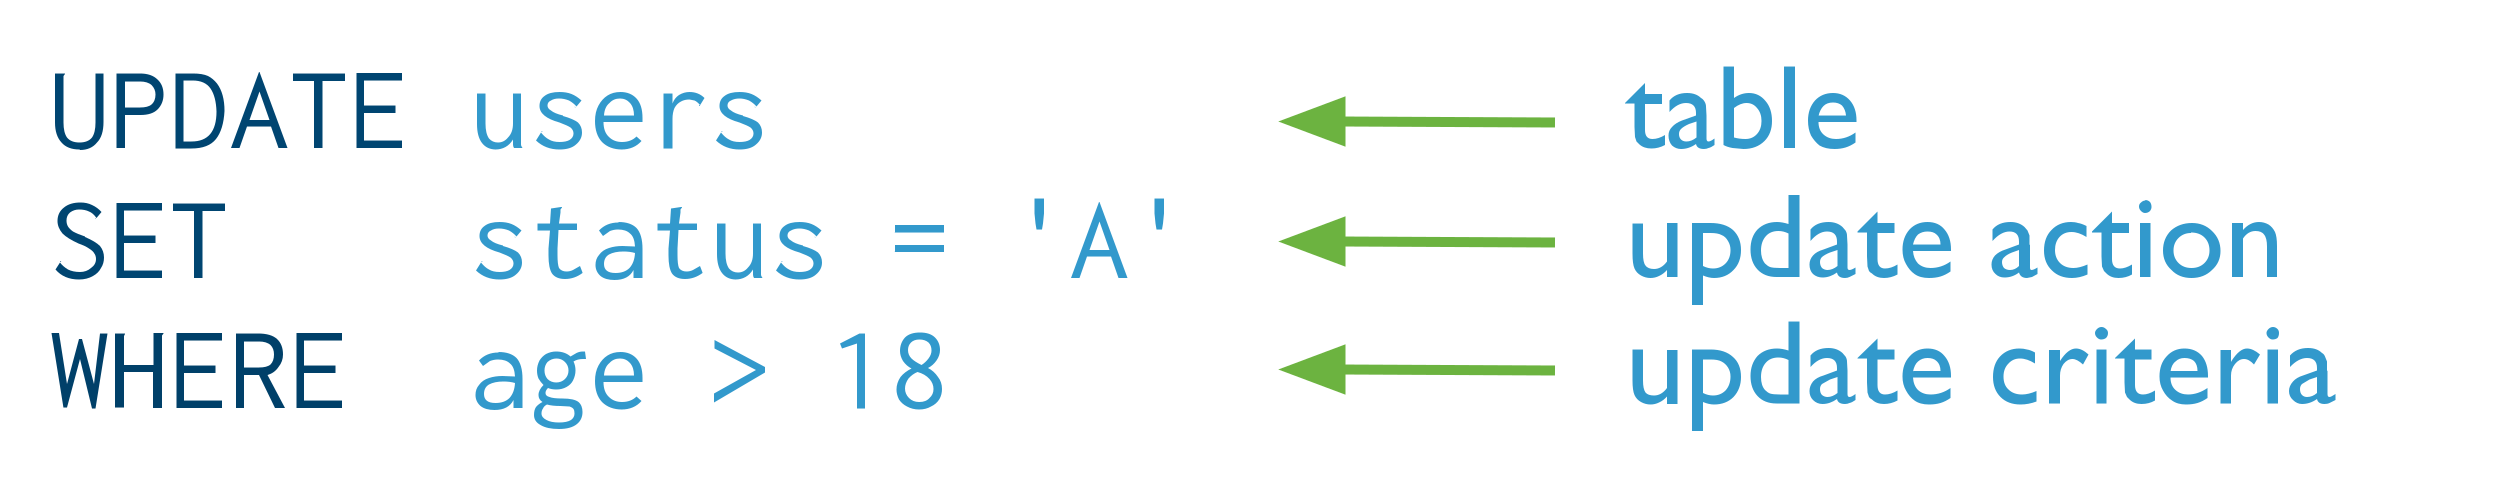 <svg xmlns="http://www.w3.org/2000/svg" viewBox="0, 0, 500, 100" height="100" width="500"><g font-size="24" font-family="Inconsolata"><path d="M15.9 29.9q-2.4 0-3.6-1.4-1.3-1.4-1.3-4v-9.8h2v.1l-.3.4v9.3q0 2 .7 3 .8 1 2.5 1t2.5-1q.7-1 .7-3v-9.8h1.6v9.7q0 2.8-1.3 4.1Q18.2 30 16 30zm7.4-15.2H28q2.3 0 3.5 1.2 1.2 1.1 1.2 3 0 1.8-1.2 3-1.1 1.1-3.4 1.1H25v6.6h-1.7v-15zm4.7 6.8q1.6 0 2.3-.6.8-.7.8-2 0-1.1-.8-1.9-.8-.7-2.3-.7h-3v5.2h3zm7.1-6.8h3.5q1.9 0 3 .5 1 .5 1.8 1.5 1.5 2 1.5 5.5-.2 3.7-1.7 5.6-1.5 1.9-4.9 1.9h-3.2v-15zm3.2 13.6q5 0 5-6-.1-3-1.2-4.6-1.1-1.6-3.6-1.6h-1.8v12.2h1.6zm17.4 1.3l-1.5-4.3h-4.8l-1.5 4.3h-1.7l5.6-15.2h.1l5.6 15.2h-1.8zM50 24h3.9l-2-5.7-2 5.7zm12.8 5.6V16.2h-4.2v-1.5H69v1.5h-4.5v13.4h-1.7zm8.5 0v-15h9.1v1.5h-7.6v5h6.3v1.5h-6.3v5.5h7.6v1.5h-9.1z" fill="#004571"/><path d="M99.2 29.9q-1.8 0-2.8-1.3-1-1.3-1-3.8v-6.1h1.7v6q0 2 .7 3 .7.8 1.8.8 1.2 0 2-1 1-1 1-2.8v-6h1.6v10.2q0 .3.3.7h-1.7q-.2-.3-.2-.7v-1q-.6 1-1.5 1.5t-2 .5zm13.4-6.7q2.1.6 3 1.3.8.8.8 2 0 1.4-1.2 2.4-1.1 1-3.3 1-2.8 0-4.7-1.8l1-1.6q.8 1 1.6 1.4.8.5 2.1.5t2-.4q.8-.5.8-1.3 0-.7-.6-1.2-.6-.4-2.2-1-4-1.1-4-3.3 0-1.3 1-2 1-.8 3-.8 1.4 0 2.4.4t2 1.3l-1 1.2q-.6-.7-1.5-1.2-1-.4-2-.4t-1.6.4q-.7.3-.7 1 0 .6.7 1 .7.6 2.4 1zm2.3-1.8q0-.1.2 0v.1l-.2-.1zm.3 0zm-6.7 5h-.3l.1-.1h.2v.1zm-.3 0zm16.2 3.5q-2.5 0-4-1.5-1.4-1.5-1.4-4.2 0-1.8.7-3.1t1.8-2q1.1-.7 2.6-.7 2 0 3.2 1.3 1.2 1.3 1.2 3.9v.8h-7.8q0 2 1.1 3 1 1 2.6 1 1.8 0 2.9-1.1l1 .9q-1.5 1.7-4 1.7zm2.4-6.8q0-1.6-.8-2.5-.8-.9-2-.9-1.3 0-2.1.9-1 .8-1.1 2.5h6zM140 21q-.6-.7-1.1-.9l-1-.2q-1 0-1.7.4-.8.4-1.3 1.3-.4.9-.4 2.2v5.9h-1.8v-11h1.8v2q.4-1.1 1.3-1.7 1-.6 2.1-.6 1.8 0 3 1.2l-.8 1.3zm0 0q.2.1.1 0zm-.2 0h.2v.2l-.2-.1zm8.8 2.2q2.1.6 3 1.3.8.8.8 2 0 1.4-1.2 2.4-1.1 1-3.3 1-2.8 0-4.7-1.8l1-1.6q.8 1 1.6 1.4.8.5 2.1.5t2-.4q.8-.5.8-1.3 0-.7-.6-1.2-.6-.4-2.2-1-4-1.1-4-3.3 0-1.3 1-2 1-.8 3-.8 1.4 0 2.4.4t2 1.3l-1 1.2q-.6-.7-1.5-1.2-1-.4-1.9-.4-1 0-1.7.4-.7.3-.7 1 0 .6.7 1 .7.6 2.4 1zm2.3-1.8q0-.1.2 0v.1l-.2-.1zm.3 0zm-6.7 5h-.3l.1-.1h.2v.1zm-.3 0z" fill="#3299cc"/><path d="M17 47.4q2.1.9 3 1.8.8 1 .8 2.3 0 1.2-.6 2.1-.5 1-1.6 1.6-1.2.7-2.8.7-3 0-4.7-2l.9-1.4q.6.8 1.6 1.4 1 .5 2.4.5 1.3 0 2.2-.8 1-.7 1-1.8 0-.7-.4-1.2-.2-.4-1-.9-.7-.5-2.1-1-2.2-1-3.2-2-1-1.2-1-2.5 0-1.7 1.3-2.7 1.2-1 3.3-1 1.3 0 2.3.5 1.1.5 1.9 1.4l-1 1.2q-.7-1-1.5-1.3-.8-.4-2-.4-1 0-1.8.6-.7.6-.7 1.6 0 .7.3 1.2t1 1q.9.5 2.4 1zm2-3.7q0-.1.2 0v.1l-.1-.1zm.3 0q.2.1 0 0zm-7 8.7H12v-.2l.1.1zm-.3 0q-.2-.2 0 0zm11.3 3.2v-15h9.1v1.5h-7.6v5h6.3v1.5h-6.3v5.5h7.6v1.5h-9.1zm15.5 0V42.2h-4.2v-1.5H45v1.5h-4.5v13.4h-1.7z" fill="#004571"/><path d="M100.6 49.2q2.1.6 3 1.3.8.8.8 2 0 1.4-1.2 2.4-1.1 1-3.3 1-2.8 0-4.7-1.8l1-1.6q.8 1 1.6 1.4.8.5 2.1.5t2-.4q.8-.5.8-1.3 0-.7-.6-1.2-.6-.4-2.2-1-4-1.1-4-3.3 0-1.3 1-2 1-.8 3-.8 1.4 0 2.4.4t2 1.3l-1 1.2q-.6-.7-1.5-1.2-1-.4-2-.4t-1.6.4q-.7.3-.7 1 0 .6.7 1 .7.6 2.4 1zm2.3-1.8q0-.1.2 0v.1l-.2-.1zm.3 0zm-6.7 5h-.3l.1-.1h.2v.1zm-.3 0zm20.3 2.2q-1.6 1.2-3.5 1.2-1.8 0-2.6-1.1-.7-1.1-.7-3.6v-1.4l.3-3.6h-2.5v-1.4h2.5l.2-3 2-.3h.2v.1l-.3.4v.6l-.3 2.2h3.6V46h-3.7l-.2 3.7V51q0 1.9.3 2.6.5.7 1.5.7.7 0 1.3-.3l1.4-.8.5 1.3zm7.2-10.2q2.4 0 3.6 1.2 1.2 1.3 1.2 4.2v5.8h-1.8V54q-1 2-3.8 2-1.8 0-2.8-.8-1-.9-1-2.2 0-1.2.7-2 .7-1 2-1.4 1.2-.4 2.7-.4l2.5.1q-.1-1.9-1-2.6-.8-.8-2.4-.8-.8 0-1.6.3l-1.4 1-.8-1.1q1.5-1.6 3.9-1.6zm-.6 10.2q1.8 0 2.8-1 1-1.1 1.1-3-1-.3-2.3-.3-1.8 0-2.9.6-1 .6-1 1.9 0 1.8 2.3 1.8zm17.4 0q-1.6 1.2-3.5 1.2-1.8 0-2.6-1.1-.7-1.1-.7-3.6v-1.4l.3-3.6h-2.5v-1.4h2.5l.2-3 2-.3h.2v.1l-.3.4v.6l-.3 2.2h3.6V46h-3.7l-.2 3.7V51q0 1.9.3 2.6.5.7 1.5.7.7 0 1.3-.3l1.4-.8.5 1.3zm6.7 1.3q-1.8 0-2.8-1.3-1-1.3-1-3.8v-6.1h1.7v6q0 2 .7 3 .7.8 1.8.8 1.2 0 2-1 1-1 1-2.8v-6h1.6v10.2q0 .3.3.7h-1.7q-.2-.3-.2-.7v-1q-.6 1-1.5 1.5t-2 .5zm13.4-6.7q2.1.6 3 1.3.8.8.8 2 0 1.4-1.2 2.4-1.1 1-3.3 1-2.8 0-4.7-1.8l1-1.6q.8 1 1.6 1.4.8.5 2.1.5t2-.4q.8-.5.8-1.3 0-.7-.6-1.2-.6-.4-2.2-1-4-1.1-4-3.3 0-1.3 1-2 1-.8 3-.8 1.4 0 2.4.4t2 1.3l-1 1.2q-.6-.7-1.5-1.2-1-.4-1.9-.4-1 0-1.7.4-.7.3-.7 1 0 .6.7 1 .7.6 2.4 1zm2.3-1.8q0-.1.2 0v.1l-.2-.1zm.3 0zm-6.7 5h-.3l.1-.1h.2v.1zm-.3 0zm22.8-5.8V45h9.8v1.5h-9.9zm0 3.7V49h9.8v1.4h-9.9zm29.8-10.6v3l-.2 2-.2 1.2h-1.1l-.2-1.2-.2-2v-3h2zm14.9 15.9l-1.5-4.3h-4.8l-1.5 4.3h-1.7l5.6-15.2h.1l5.6 15.2h-1.8zM218 50h3.9l-2-5.7-2 5.7zm14.8-10.3v3l-.2 2-.2 1.2h-1.1l-.2-1.2-.2-2v-3h2z" fill="#3299cc"/><path d="M12.7 81.6l-2.4-15h1.5l1.6 10.2 2.4-9h.6l2.4 9L20 66.7h1.5l-2.4 15h-.7L16 71.8l-2.6 9.7h-.7zM23 66.7h2v.1l-.2.4V73h5.9v-6.4h2v.1l-.3.4v14.5h-1.8v-7.2h-5.8v7.1H23v-15zm12.3 14.9v-15h9.1v1.5h-7.6v5h6.3v1.5h-6.3v5.5h7.6v1.5h-9.1zm11.9-14.9h4.4q2.6 0 3.8 1.1 1.2 1.1 1.2 3.1 0 1.4-.9 2.5-.8 1.2-2.2 1.6l3.5 6.6h-2L51.8 75h-3v6.6h-1.6v-15zm4.6 6.8q1.6 0 2.3-.6.7-.7.7-2 0-1.2-.7-1.9-.8-.7-2.3-.7h-3v5.2h3zm7.5 8.1v-15h9.1v1.5h-7.6v5h6.3v1.5h-6.3v5.5h7.6v1.5h-9.1z" fill="#004069"/><path d="M99.7 70.4q2.4 0 3.6 1.2 1.2 1.3 1.2 4.2v5.8h-1.8V80q-1 2-3.8 2-1.8 0-2.8-.8-1-.9-1-2.2 0-1.2.7-2 .7-1 2-1.4 1.2-.4 2.7-.4l2.5.1q-.1-1.9-1-2.6-.8-.8-2.4-.8-.8 0-1.6.3l-1.4 1-.8-1.1q1.5-1.6 3.9-1.6zm-.6 10.2q1.8 0 2.8-1 1-1.1 1.1-3-1-.3-2.3-.3-1.8 0-2.9.6-1 .6-1 1.9 0 1.8 2.3 1.8zm18.1-8.8h-.6q-1.1 0-1.9.5.4.8.4 1.8t-.5 2q-.4.8-1.3 1.3t-2 .5q-1 0-1.7-.3-.5.5-.5 1 0 .6.8.8.7.3 2.6.3 2.3 0 3.2.7.8.7.8 2 0 1.5-1.1 2.4-1.2 1-3.6 1-2.4 0-3.7-.8-1.3-.7-1.3-2 0-1 .4-1.6.5-.6 1.3-1-.8-.5-.8-1.4 0-1 1-2-.6-.6-1-1.3-.3-.7-.3-1.6 0-1 .5-2 .5-.8 1.3-1.3 1-.5 2-.5 1.8 0 2.9 1l1.2-.7q.6-.3 1.3-.3h.4l.2 1.5zm-6 4.7q1.1 0 1.8-.7t.7-1.7q0-1-.7-1.7t-1.7-.7q-1 0-1.8.7-.6.7-.6 1.7t.6 1.7q.7.7 1.8.7zm3.7 6.2q0-.6-.2-.9-.2-.3-.8-.5l-1.8-.1q-1.7 0-2.7-.3-.6.3-.8.8-.3.4-.3 1 0 .8 1 1.3.9.5 2.5.5t2.4-.5q.7-.5.7-1.3zm9.5-.8q-2.5 0-4-1.5-1.4-1.5-1.4-4.2 0-1.8.7-3.1t1.8-2q1.1-.7 2.6-.7 2 0 3.2 1.3 1.2 1.3 1.2 3.9v.8h-7.8q0 2 1.1 3 1 1 2.6 1 1.8 0 2.9-1.1l1 .9q-1.5 1.7-4 1.7zm2.4-6.8q0-1.6-.8-2.5-.8-.9-2-.9-1.3 0-2.1.9-1 .8-1.1 2.5h6zm16 5.4v-1.8l8.4-4.7-8.3-4.3V68l10.1 5.4v1.1l-10.2 6zm28.6 1.1V68.7l-3 1-.4-1 3.9-2h1.1v15h-1.6zm12.4.3q-1.3 0-2.4-.6-1-.5-1.6-1.4-.5-1-.5-2 0-1.3.8-2.5.8-1 2.2-1.7-1-.5-1.7-1.5-.6-1-.6-2 0-1.6 1-2.7 1-1 3-1t3 1q1 1 1 2.5 0 1.1-.7 2.1t-1.7 1.5q1.2.6 2 1.8.8 1 .8 2.4 0 1.1-.5 2-.6 1-1.7 1.5-1 .6-2.4.6zm.5-8.9q.8-.5 1.4-1.3.6-.8.6-1.6 0-1-.6-1.6-.7-.6-1.8-.6t-1.7.6q-.6.6-.6 1.5 0 1 .7 1.7.6.6 2 1.3zm-.4 7.4q1.3 0 2-.8.8-.7.8-1.8t-.8-2q-.9-1-2.4-1.4-1 .4-1.8 1.3-.7 1-.7 2 0 1.1.8 1.9.8.8 2 .8z" fill="#3299cc"/></g><g stroke="#6cb340" stroke-width="2"><path d="M311 24.5l-43-.2" fill="none"/><path d="M268.1 20.7l-9.6 3.6 9.6 3.6z" fill="#6cb340"/></g><path d="M325 20.6l4-4v2.2h3.4v2H329V26q0 1.8 1.5 1.8 1.2 0 2.5-.8v2q-1.3.7-2.7.7-1.5 0-2.4-.8l-.6-.6-.3-.9-.1-2v-4.7H325v-.2zm16.3 2.5v4.6q0 .6.4.6t1.2-.6V29q-.7.5-1.2.6-.4.2-.9.2-1.4 0-1.6-1-1.4 1-3 1-1 0-1.8-.7-.7-.8-.7-2 0-1 .7-1.7.7-.8 2-1.3l2.8-1v-.5q0-2-2-2-1.7 0-3.3 1.8v-2.3q1.2-1.5 3.5-1.5 1.8 0 2.8 1 .4.2.7.7.3.5.3 1l.1 1.8zm-2 4.4v-3.2l-1.5.5q-1.1.5-1.6 1-.4.4-.4 1 0 .7.4 1.1.4.4 1.1.4 1 0 2-.8zm5.4-14.2h2.1v6.3q1.4-1 3-1 2 0 3.3 1.6 1.3 1.5 1.3 4t-1.5 4q-1.6 1.6-4.2 1.6l-2.2-.2q-1.1-.2-1.8-.6V13.3zm2.1 8.4v5.8q1.1.3 2.3.3 1.4 0 2.3-1 .9-1 .9-2.6t-.9-2.6q-.8-1-2.1-1-1.2 0-2.5 1zm10-8.4h2.2v16.3h-2.2V13.3zm14.5 11.1h-7.6q0 1.6 1 2.5 1 .9 2.5.9 2.1 0 3.9-1.3v2q-1 .7-2 1-1 .3-2.2.3-1.8 0-3-.7-1-.8-1.7-2-.6-1.3-.6-3 0-2.4 1.4-4 1.4-1.5 3.6-1.5 2.1 0 3.4 1.5 1.3 1.5 1.3 4v.3zm-7.6-1.3h5.5q-.1-1.2-.8-2-.7-.6-1.8-.6-1.2 0-1.9.7t-1 2z" font-size="24" font-family="GillSans" fill="#3299cc"/><g stroke="#6cb340" stroke-width="2"><path d="M311 48.5l-43-.2" fill="none"/><path d="M268.1 44.7l-9.6 3.6 9.6 3.6z" fill="#6cb340"/></g><path d="M333.4 55.4V54q-.7.8-1.6 1.2-.8.4-1.7.4-1 0-1.9-.5-.9-.5-1.3-1.4-.4-.9-.4-3v-6h2.1v6q0 1.8.5 2.4.5.7 1.7.7 1.5 0 2.6-1.5v-7.7h2.1v10.8h-2.1zm5 5.5V44.6h3.7q2.9 0 4.5 1.4 1.6 1.5 1.6 4t-1.5 4q-1.5 1.6-3.9 1.6-1 0-2.2-.5V61h-2.2zm3.7-14.3h-1.5v6.6q1 .5 2 .5 1.5 0 2.5-1t1-2.7q0-1-.5-1.8-.5-.9-1.3-1.2-.7-.4-2.2-.4zm15.6-7.6h2.2v16.4h-4.6q-2.4 0-3.8-1.5t-1.4-4q0-2.5 1.4-4 1.5-1.5 3.9-1.5 1 0 2.3.4V39zm0 14.6v-6.9q-1-.5-2-.5-1.6 0-2.5 1-1 1.1-1 2.9 0 1.6.8 2.6.5.5 1 .7.6.2 2 .2h1.7zm11.8-4.6v4.5q0 .5.4.5t1.2-.5v1.3l-1.2.6q-.4.2-.9.2-1.4 0-1.6-1.1-1.4 1-2.9 1-1.1 0-1.9-.7-.7-.7-.7-1.9 0-1 .7-1.8t2.1-1.2l2.7-1v-.6q0-2-2-2-1.7 0-3.3 1.9v-2.3q1.2-1.5 3.6-1.5 1.7 0 2.8 1l.6.7q.3.5.3 1l.1 1.8zm-2 4.3V50l-1.5.5q-1 .4-1.6.9-.4.4-.4 1 0 .7.4 1.2.5.4 1.1.4 1 0 2-.8zm4-7l4-4v2.3h3.4v2h-3.4v5.2q0 1.9 1.5 1.9 1.2 0 2.5-.8v2q-1.3.7-2.7.7-1.5 0-2.4-.9-.4-.2-.6-.5l-.3-.9-.1-2v-4.8h-1.9v-.2zm18.7 3.9h-7.6q.1 1.5 1 2.5 1 .9 2.5.9 2.2 0 4-1.3v2q-1 .7-2 1-1 .3-2.3.3-1.8 0-2.9-.8-1-.7-1.7-2-.7-1.2-.7-2.9 0-2.4 1.4-4 1.4-1.5 3.6-1.5t3.4 1.5q1.3 1.5 1.3 4v.3zm-7.5-1.3h5.4q0-1.3-.8-2-.6-.6-1.8-.6-1.1 0-1.9.6-.7.7-1 2zm23.3.1v4.5q0 .5.3.5.4 0 1.2-.5v1.3l-1.1.6-1 .2q-1.3 0-1.6-1.1-1.3 1-2.9 1-1.1 0-1.8-.7-.8-.7-.8-1.9 0-1 .7-1.8.8-.8 2.1-1.2l2.7-1v-.6q0-2-1.9-2-1.7 0-3.4 1.9v-2.3q1.2-1.5 3.6-1.5 1.7 0 2.8 1l.6.7.4 1v1.8zm-2.2 4.3V50l-1.4.5q-1 .4-1.5.9-.5.4-.5 1 0 .7.4 1.2.5.4 1.2.4 1 0 1.8-.8zm13.7-.4v2q-1.6.7-3.1.7-2.5 0-4-1.5-1.6-1.5-1.6-4 0-2.6 1.5-4.1 1.5-1.6 3.9-1.6.8 0 1.4.2.7.1 1.7.6v2.2q-1.6-1-3-1-1.5 0-2.4 1-.9 1-.9 2.6t1 2.6q1 1 2.7 1 1.2 0 2.8-.7zm.9-6.6l4-4v2.3h3.4v2h-3.4v5.2q0 1.9 1.6 1.9 1.1 0 2.4-.8v2q-1.2.7-2.7.7-1.5 0-2.4-.9l-.5-.5-.4-.9-.1-2v-4.8h-1.9v-.2zM429 40q.6 0 1 .4.3.4.3 1 0 .4-.3.8-.4.4-1 .4-.4 0-.8-.4t-.4-.9q0-.5.4-.8.4-.4.9-.4zm-1 4.6h2.1v10.8H428V44.6zm10.4 0q2.4 0 4 1.6 1.7 1.6 1.7 4 0 2.3-1.7 3.8-1.6 1.6-4.1 1.6-2.5 0-4-1.6-1.7-1.5-1.7-3.9t1.6-4q1.7-1.5 4.2-1.5zm-.2 2q-1.5 0-2.5 1t-1 2.5q0 1.5 1 2.5t2.6 1q1.6 0 2.6-1t1-2.5q0-1.6-1-2.6t-2.7-1zm10.4-2V46q1.4-1.6 3.2-1.6 1 0 1.9.5.8.5 1.3 1.5.4.9.4 2.8v6.2h-2v-6.1q0-1.7-.6-2.4-.5-.7-1.7-.7-1.5 0-2.5 1.5v7.7h-2.2V44.6h2.2z" font-size="24" font-family="GillSans" fill="#3299cc"/><g stroke="#6cb340" stroke-width="2"><path d="M311 74.1l-43-.2" fill="none"/><path d="M268.1 70.3l-9.6 3.6 9.6 3.6z" fill="#6cb340"/></g><path d="M333.4 80.7v-1.4q-.7.8-1.6 1.2-.8.4-1.7.4-1 0-1.9-.5-.9-.5-1.3-1.4-.4-.9-.4-2.9v-6.2h2.1v6.2q0 1.7.5 2.4.5.6 1.7.6 1.5 0 2.6-1.5V70h2.1v10.8h-2.1zm5 5.5V69.9h3.7q2.9 0 4.5 1.5 1.6 1.4 1.6 4 0 2.4-1.5 4-1.5 1.5-3.9 1.5-1 0-2.2-.5v5.8h-2.2zm3.7-14.3h-1.5v6.7q1 .5 2 .5 1.5 0 2.5-1 1-1.1 1-2.8 0-1-.5-1.8t-1.3-1.2q-.7-.4-2.2-.4zm15.6-7.6h2.2v16.4h-4.6q-2.4 0-3.8-1.5t-1.4-4q0-2.4 1.4-4 1.5-1.5 3.9-1.5 1 0 2.3.4v-5.8zm0 14.6V72q-1-.5-2-.5-1.6 0-2.5 1-1 1.1-1 2.9 0 1.7.8 2.6.5.5 1 .7.6.2 2 .2h1.7zm11.8-4.7v4.6q0 .6.4.6t1.2-.6V80q-.7.5-1.2.6-.4.2-.9.2-1.4 0-1.6-1-1.4 1-2.9 1-1.1 0-1.9-.8-.7-.7-.7-1.8 0-1 .7-1.9.7-.8 2.1-1.2l2.7-1v-.5q0-2-2-2-1.7 0-3.3 1.8v-2.3q1.2-1.5 3.6-1.5 1.7 0 2.8 1l.6.7q.3.5.3 1l.1 1.8zm-2 4.4v-3.2l-1.5.5-1.6.9q-.4.4-.4 1 0 .8.4 1.2.5.4 1.1.4 1 0 2-.8zm4-7l4-3.9v2.2h3.4v2h-3.4V77q0 1.9 1.5 1.9 1.2 0 2.5-.8v2q-1.3.7-2.7.7-1.5 0-2.4-.9-.4-.2-.6-.5l-.3-.9-.1-2v-4.8h-1.9v-.2zm18.7 3.9h-7.6q.1 1.6 1 2.5 1 .9 2.5.9 2.2 0 4-1.3v2q-1 .7-2 1-1 .3-2.3.3-1.8 0-2.9-.8-1-.7-1.7-2-.7-1.2-.7-2.8 0-2.5 1.4-4 1.4-1.6 3.6-1.6t3.4 1.5q1.3 1.5 1.3 4v.3zm-7.5-1.3h5.4q0-1.3-.8-2-.6-.6-1.8-.6-1.1 0-1.9.7-.7.6-1 2zm24.6 4v2.1q-1.6.6-3.2.6-2.5 0-4-1.5t-1.5-4q0-2.6 1.4-4.1 1.5-1.6 3.9-1.6.8 0 1.5.2.7.1 1.6.6v2.2q-1.6-1-3-1t-2.3 1q-1 1-1 2.6 0 1.7 1 2.6 1 1 2.7 1 1.3 0 2.9-.7zM412 70v2.4-.2q1.6-2.5 3.2-2.5 1.2 0 2.5 1.2l-1.1 2q-1.2-1.1-2.1-1.1-1 0-1.8 1-.7 1-.7 2.3v5.6h-2.2V70h2.2zm8.3-4.6q.5 0 .9.4.4.3.4.8 0 .6-.4 1-.4.3-1 .3-.4 0-.8-.4t-.4-.9q0-.4.4-.8t.9-.4zm-1 4.5h2v10.8h-2V70zm3.7 1.7l4-3.9v2.2h3.3v2H427V77q0 1.9 1.6 1.9 1.1 0 2.4-.8v2q-1.2.7-2.7.7-1.5 0-2.4-.9l-.5-.5-.4-.9-.1-2v-4.8H423v-.2zm18.6 3.9h-7.5q0 1.6 1 2.5 1 .9 2.5.9 2 0 3.9-1.3v2q-1 .7-2 1-1 .3-2.3.3-1.7 0-2.8-.8-1.1-.7-1.8-2-.7-1.2-.7-2.8 0-2.5 1.4-4 1.4-1.6 3.6-1.6t3.5 1.5q1.2 1.5 1.2 4v.3zm-7.5-1.3h5.4q0-1.3-.7-2-.7-.6-1.9-.6-1.1 0-1.8.7-.8.6-1 2zm12.1-4.2v2.4l.1-.2q1.6-2.5 3.1-2.5 1.2 0 2.6 1.2l-1.2 2q-1-1.1-2-1.1t-1.8 1q-.8 1-.8 2.3v5.6h-2.1V70h2.1zm8.4-4.6q.5 0 .9.4.3.3.3.8 0 .6-.3 1-.4.3-1 .3-.4 0-.8-.4t-.4-.9q0-.4.4-.8t.9-.4zm-1.1 4.5h2.1v10.8h-2.1V70zm12 4.3v4.6q0 .6.4.6.3 0 1.2-.6V80l-1.2.6q-.4.2-1 .2-1.3 0-1.5-1-1.4 1-3 1-1 0-1.8-.8-.8-.7-.8-1.8 0-1 .8-1.9.7-.8 2-1.2l2.8-1v-.5q0-2-2-2-1.7 0-3.4 1.8v-2.3q1.3-1.5 3.6-1.5 1.8 0 2.8 1 .4.2.6.7l.4 1v1.8zm-2.1 4.4v-3.2l-1.5.5-1.5.9q-.4.4-.4 1 0 .8.4 1.2.4.4 1 .4 1.1 0 2-.8z" font-size="24" font-family="GillSans" fill="#3299cc"/></svg>